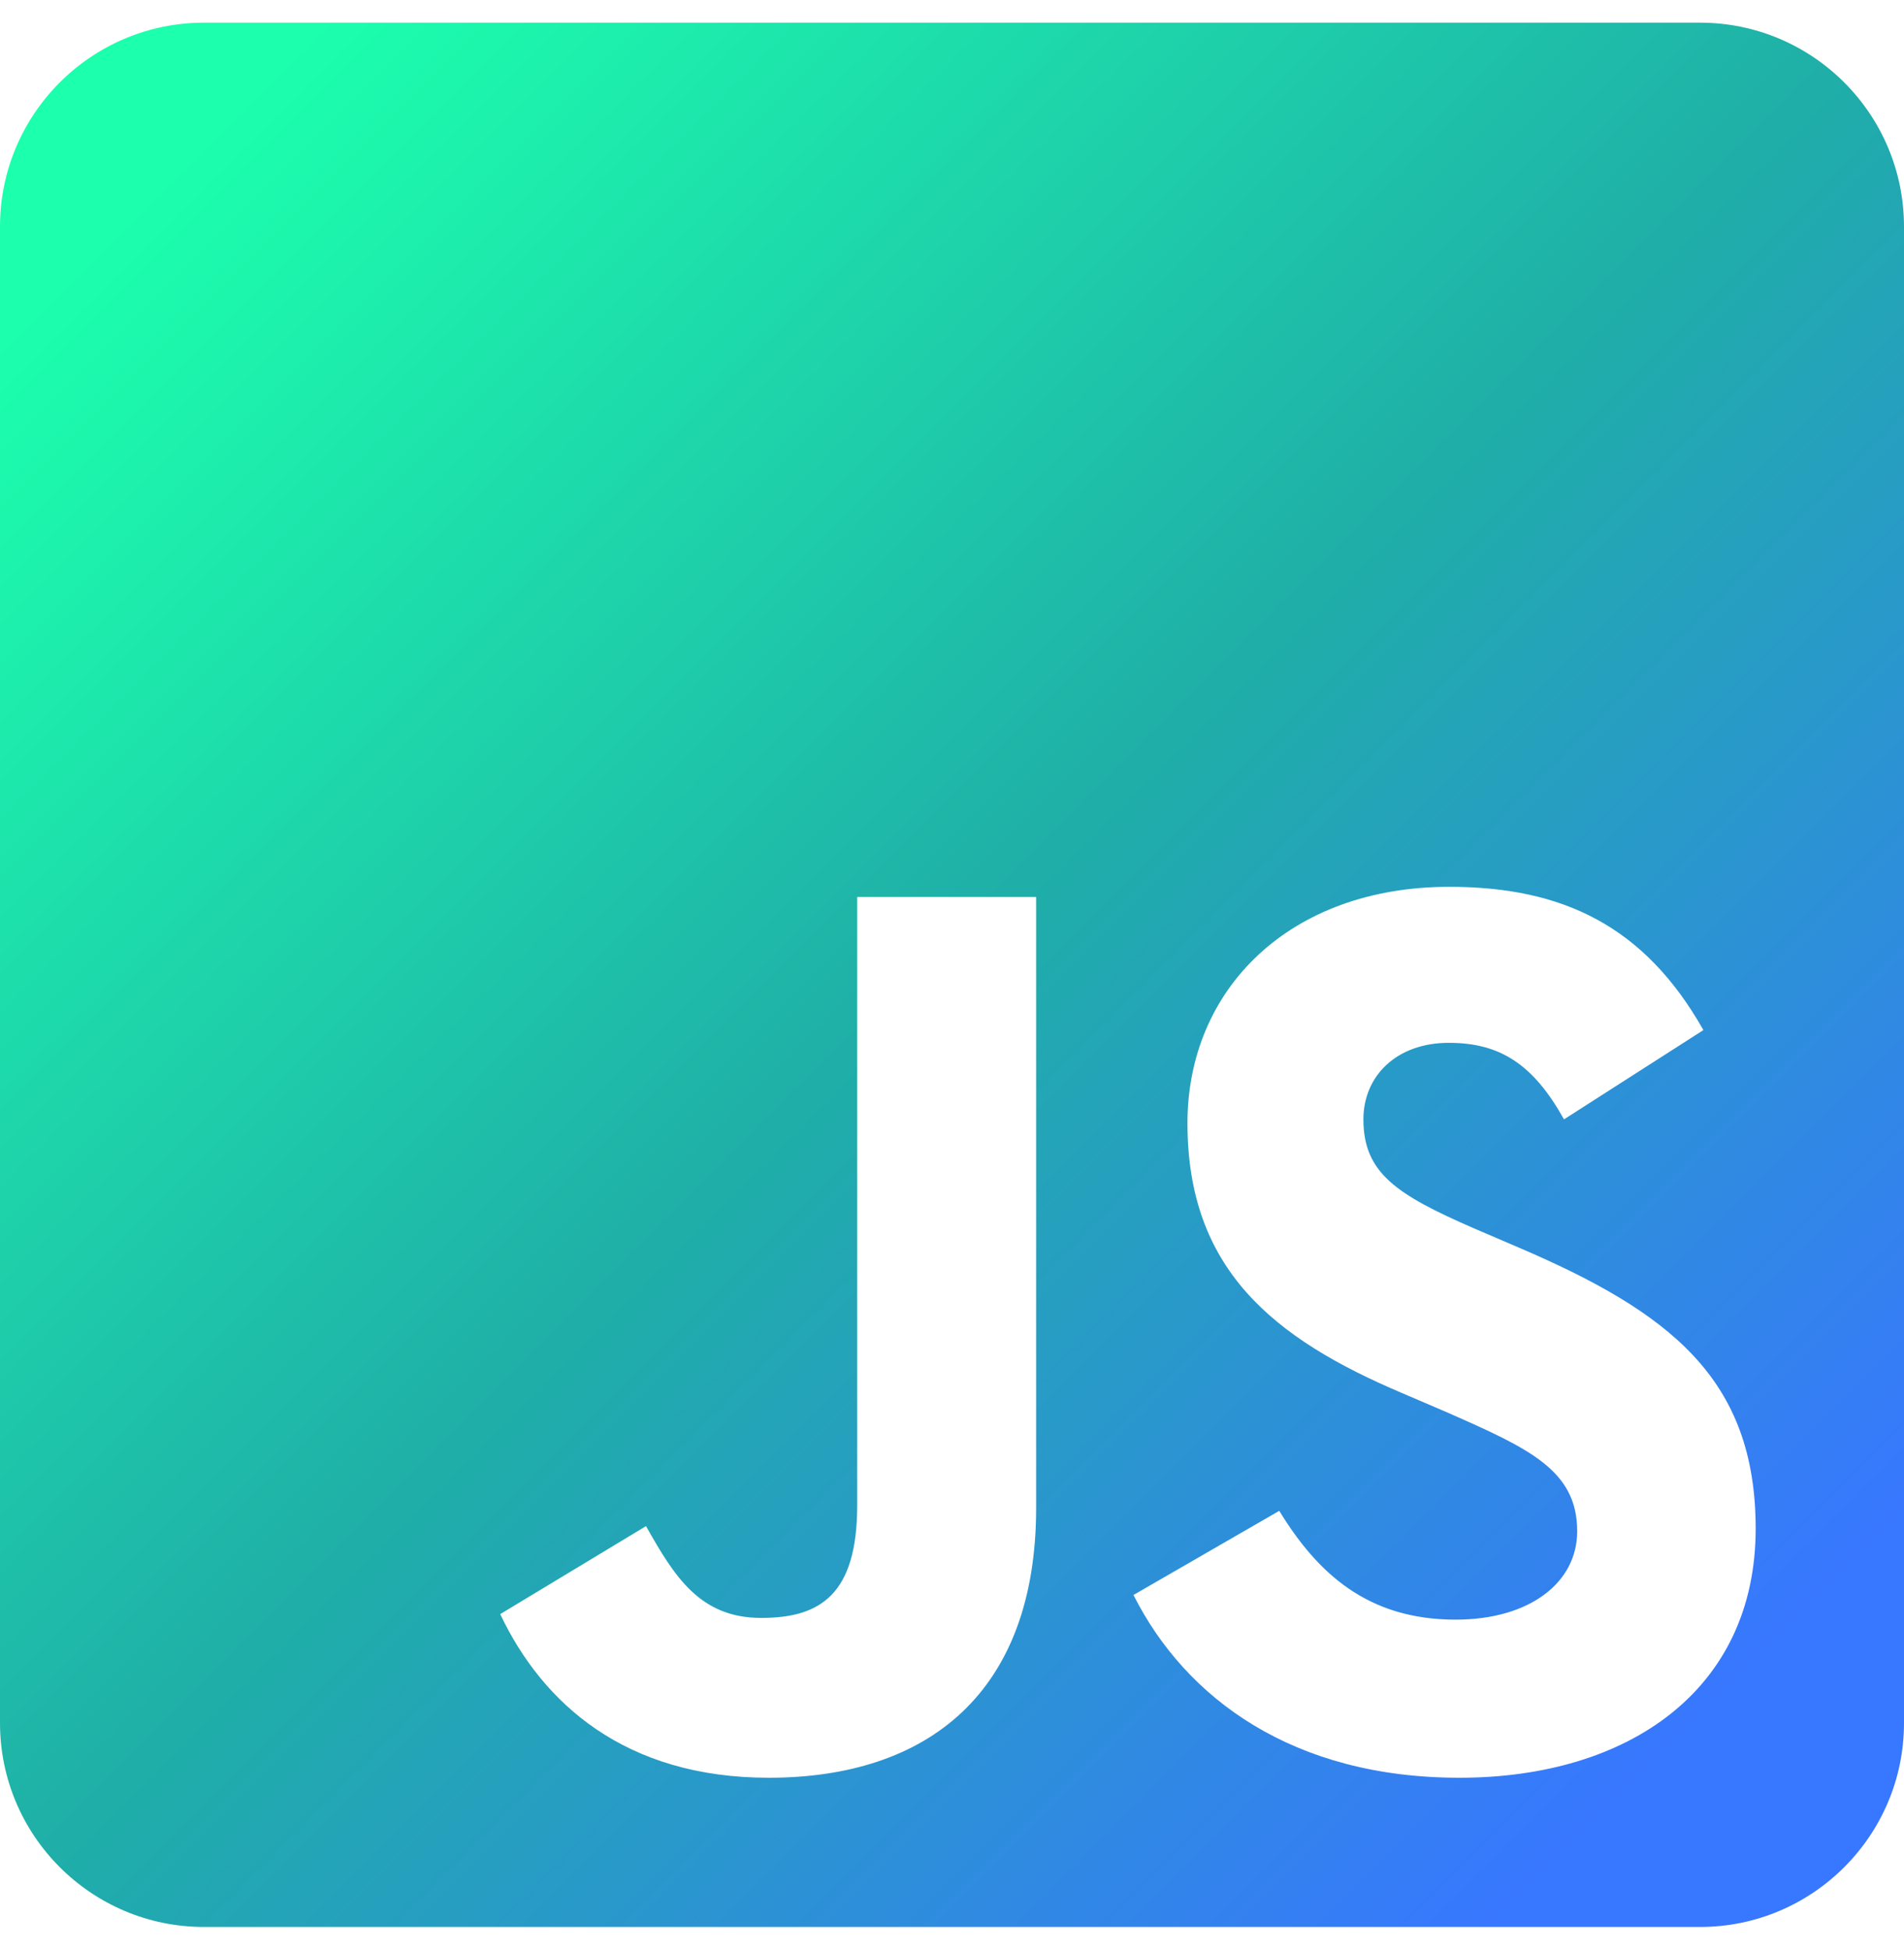<svg width="42" height="43" viewBox="0 0 42 43" fill="none" xmlns="http://www.w3.org/2000/svg">
<path id="javascript" d="M37.5 0.5H4.5C2.016 0.5 0 2.516 0 5V38C0 40.484 2.016 42.5 4.5 42.5H37.5C39.984 42.5 42 40.484 42 38V5C42 2.516 39.984 0.5 37.5 0.5ZM22.856 33.256C22.856 37.344 20.456 39.209 16.959 39.209C13.8 39.209 11.972 37.578 11.034 35.6L14.25 33.659C14.869 34.756 15.431 35.684 16.791 35.684C18.084 35.684 18.909 35.178 18.909 33.2V19.784H22.856V33.256ZM32.194 39.209C28.528 39.209 26.156 37.466 25.003 35.178L28.219 33.322C29.062 34.7 30.169 35.722 32.109 35.722C33.741 35.722 34.791 34.906 34.791 33.772C34.791 32.422 33.722 31.944 31.913 31.147L30.928 30.725C28.078 29.516 26.194 27.988 26.194 24.772C26.194 21.809 28.453 19.559 31.969 19.559C34.481 19.559 36.281 20.431 37.575 22.719L34.5 24.688C33.825 23.478 33.094 23 31.959 23C30.806 23 30.075 23.731 30.075 24.688C30.075 25.869 30.806 26.347 32.503 27.087L33.487 27.509C36.844 28.944 38.728 30.416 38.728 33.716C38.728 37.259 35.934 39.209 32.194 39.209Z" fill="url(#paint0_linear_12_787)"/>
<defs>
<linearGradient id="paint0_linear_12_787" x1="32.93" y1="42.5" x2="-0.986" y2="8.585" gradientUnits="userSpaceOnUse">
<stop stop-color="#3877FF"/>
<stop offset="0.49" stop-color="#1FAEA8"/>
<stop offset="1" stop-color="#1CFFAD"/>
</linearGradient>
</defs>
</svg>
